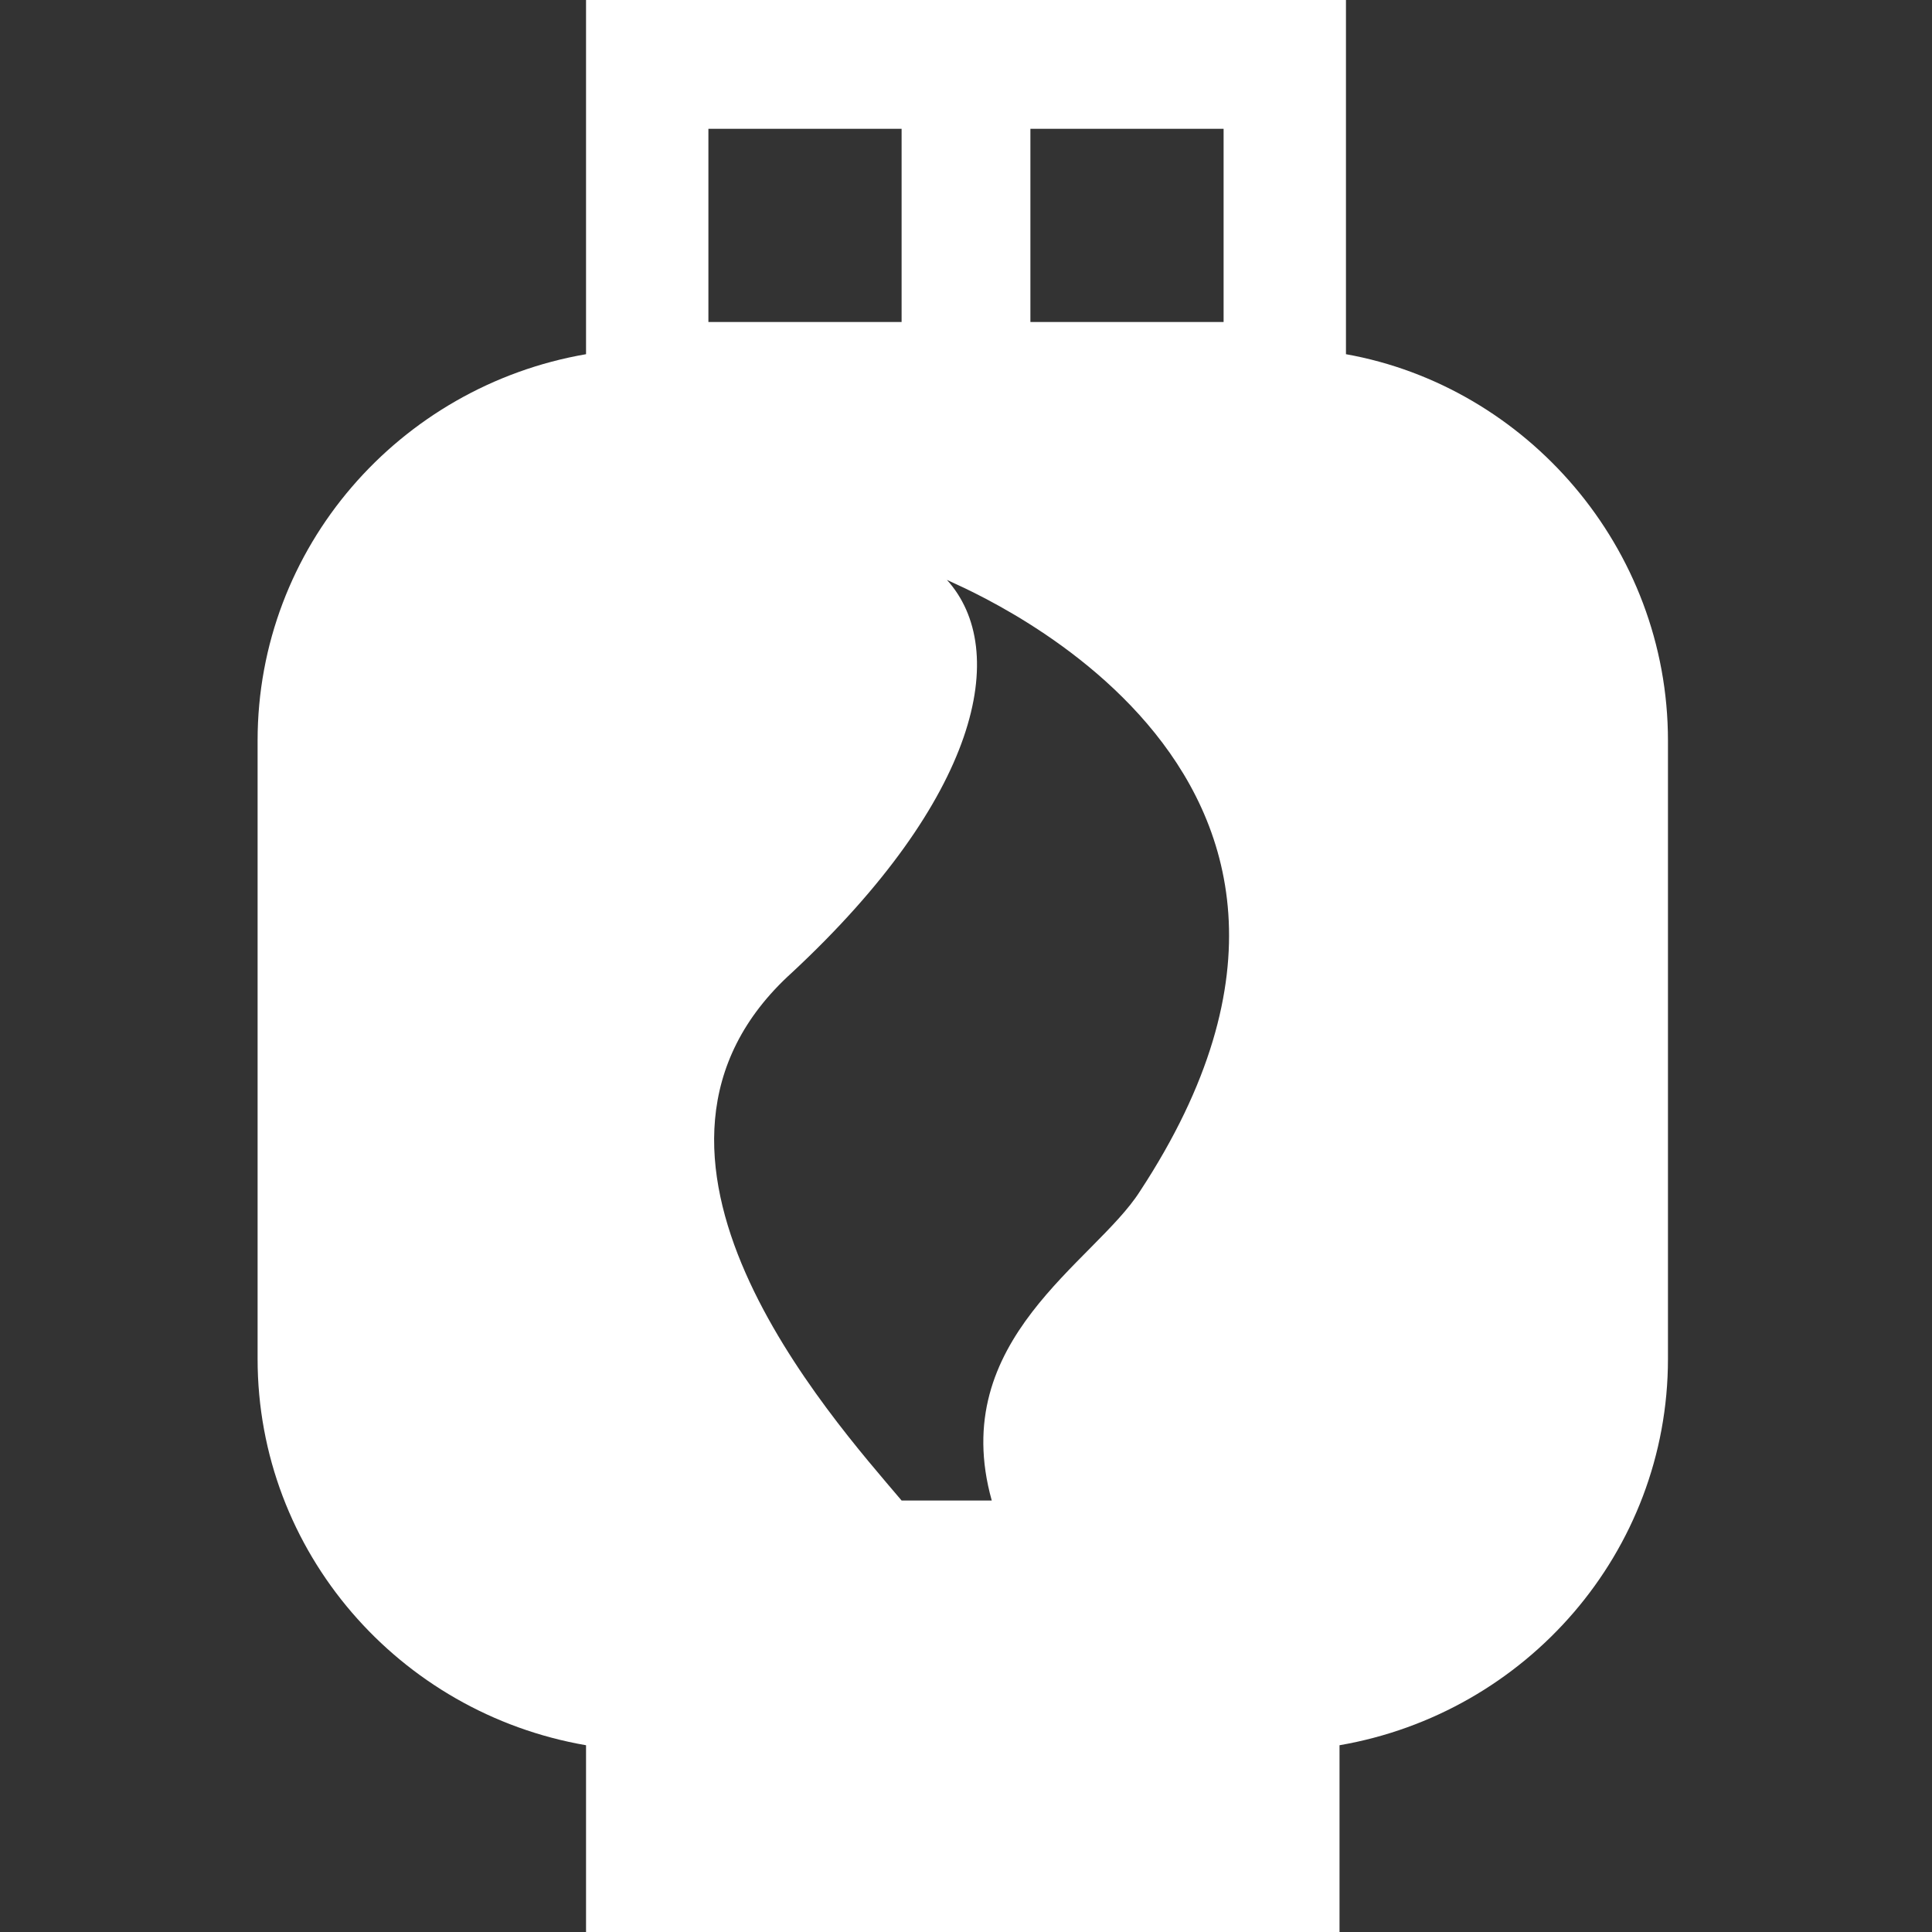<?xml version="1.0" encoding="utf-8"?>
<!-- Generator: Adobe Illustrator 22.0.1, SVG Export Plug-In . SVG Version: 6.00 Build 0)  -->
<svg version="1.1" id="Layer_1" xmlns="http://www.w3.org/2000/svg" xmlns:xlink="http://www.w3.org/1999/xlink" x="0px" y="0px"
	 width="30px" height="30px" viewBox="0 0 30 30" enable-background="new 0 0 30 30" xml:space="preserve">
<rect x="0" y="0" width="30" height="30" fill="#333333" stroke="none"/>
<path fill="#FFFFFF" d="M20.9,5.5V0H9.1v5.5c-2.9,0.5-5.1,3-5.1,6v9.6c0,3,2.2,5.5,5.1,6V30h11.7v-2.9c2.9-0.5,5.1-3,5.1-6v-9.6
	C25.9,8.5,23.7,6,20.9,5.5z M16,2h3v3h-3V2z M11,2h3v3h-3V2z M17.7,18.5c-0.7,1.1-3,2.3-2.3,4.8H14c-1.1-1.3-4.8-5.4-1.7-8.2
	c2.9-2.7,3.4-5,2.4-6.1C14.6,9,22.1,11.8,17.7,18.5z"/>
</svg>
